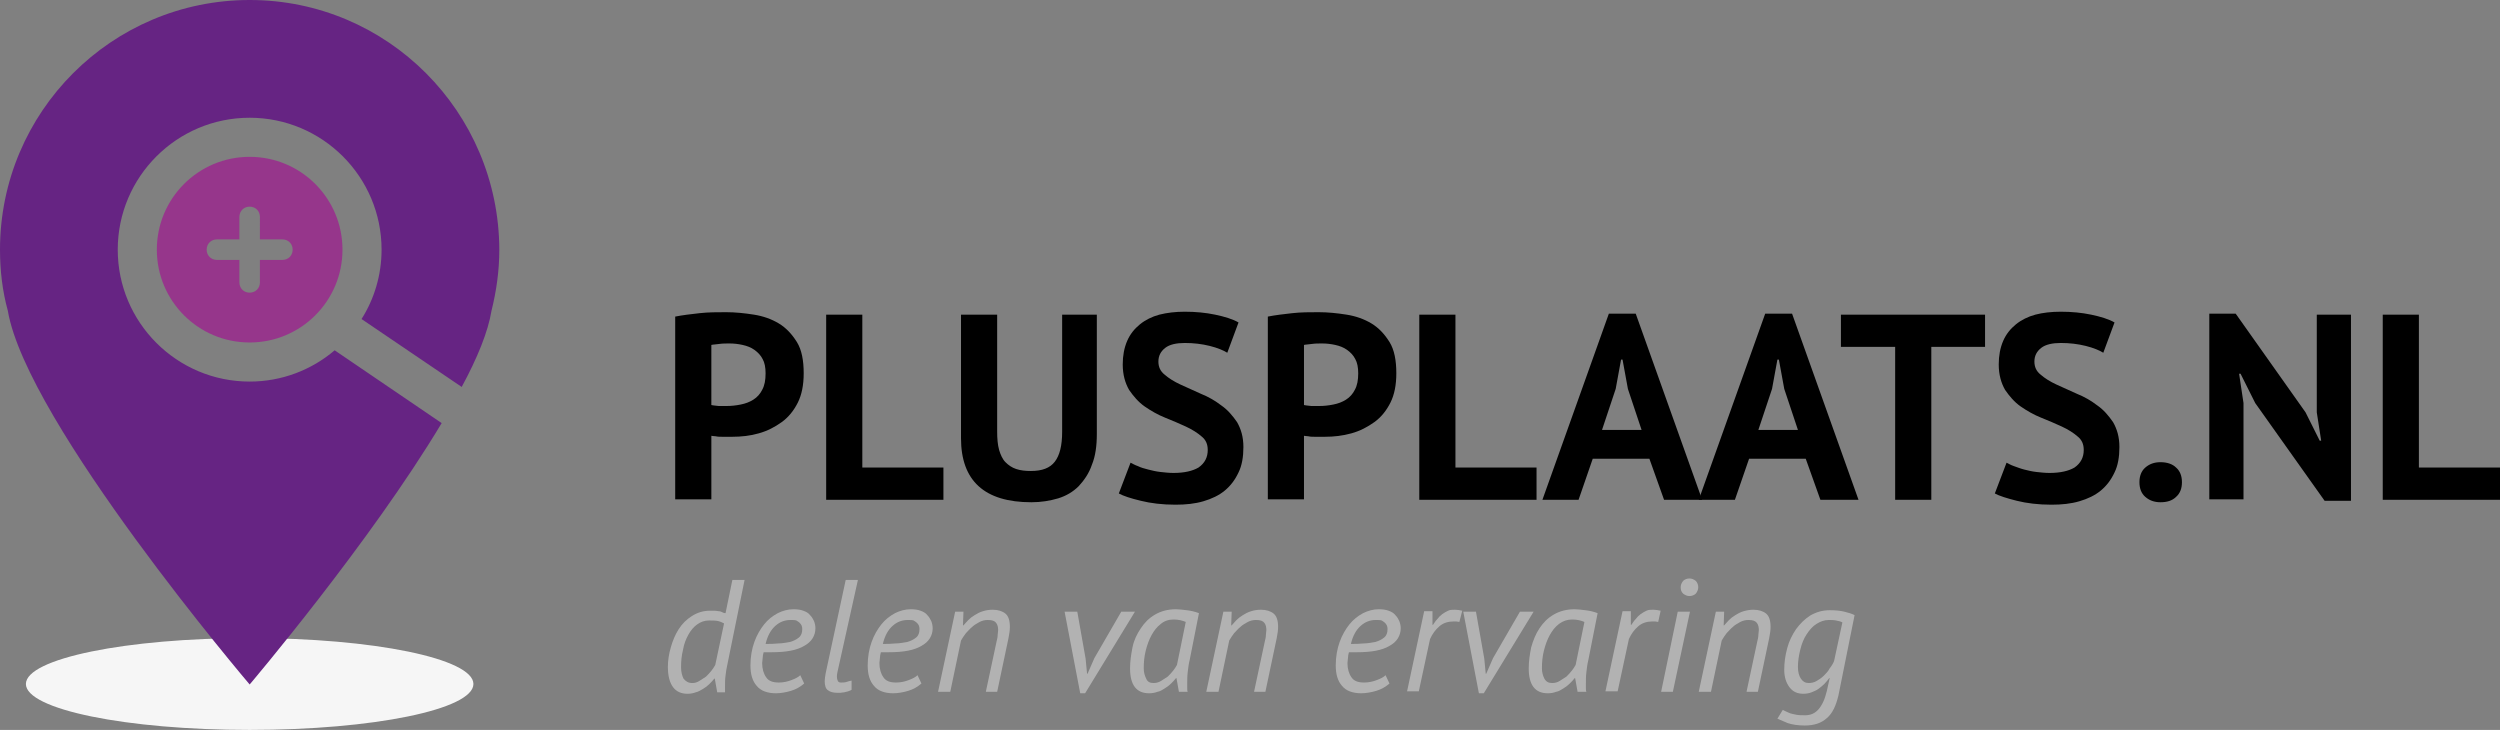 <?xml version="1.0" encoding="utf-8"?>
<!-- Generator: Adobe Illustrator 18.1.1, SVG Export Plug-In . SVG Version: 6.00 Build 0)  -->
<svg version="1.1" id="Layer_1" xmlns="http://www.w3.org/2000/svg" xmlns:xlink="http://www.w3.org/1999/xlink" x="0px" y="0px"
	 viewBox="0 0 511.7 149.4" enable-background="new 0 0 511.7 149.4" xml:space="preserve">
<rect x="0" y="0" width="511.7" height="149.4" fill="#808080" stroke="none"/>
<g>
	<path d="M138.2,64.8c1.5-0.3,3.2-0.5,5-0.7c1.8-0.2,3.6-0.2,5.4-0.2c1.9,0,3.8,0.2,5.7,0.5c1.9,0.3,3.6,0.9,5.1,1.8
		c1.5,0.9,2.7,2.2,3.7,3.8c1,1.6,1.4,3.8,1.4,6.4c0,2.4-0.4,4.4-1.2,6c-0.8,1.6-1.9,3-3.3,4c-1.4,1-2.9,1.8-4.7,2.3
		c-1.7,0.5-3.6,0.7-5.4,0.7c-0.2,0-0.5,0-0.9,0c-0.4,0-0.8,0-1.2,0c-0.4,0-0.9,0-1.3-0.1c-0.4,0-0.7-0.1-0.9-0.1v13h-7.4V64.8z
		 M149.3,70.3c-0.7,0-1.4,0-2.1,0.1c-0.6,0.1-1.2,0.1-1.6,0.2v12.3c0.1,0,0.4,0.1,0.6,0.1c0.3,0,0.6,0.1,0.9,0.1c0.3,0,0.6,0,0.9,0
		c0.3,0,0.5,0,0.7,0c1,0,1.9-0.1,2.9-0.3c1-0.2,1.8-0.5,2.6-1c0.8-0.5,1.4-1.2,1.8-2c0.5-0.9,0.7-2,0.7-3.4c0-1.2-0.2-2.2-0.6-2.9
		c-0.4-0.8-1-1.4-1.7-1.9c-0.7-0.5-1.5-0.8-2.4-1C151.1,70.4,150.2,70.3,149.3,70.3z"/>
	<path d="M193.1,102.3h-24V64.4h7.4v31.3h16.6V102.3z"/>
	<path d="M217.5,64.4h7v24.4c0,2.5-0.3,4.6-1,6.3c-0.6,1.8-1.6,3.2-2.7,4.4c-1.2,1.2-2.6,2-4.2,2.5c-1.7,0.5-3.5,0.8-5.5,0.8
		c-9.6,0-14.4-4.4-14.4-13.1V64.4h7.4v23.9c0,1.5,0.1,2.7,0.4,3.8c0.3,1,0.7,1.9,1.3,2.5c0.6,0.6,1.3,1.1,2.2,1.4
		c0.9,0.3,1.9,0.4,3,0.4c2.3,0,3.9-0.6,4.9-1.9c1-1.3,1.5-3.3,1.5-6.1V64.4z"/>
	<path d="M247.2,92.1c0-1.2-0.4-2.1-1.3-2.8c-0.8-0.7-1.9-1.4-3.2-2c-1.3-0.6-2.7-1.2-4.2-1.8c-1.5-0.6-2.9-1.4-4.2-2.3
		c-1.3-0.9-2.3-2.1-3.2-3.4c-0.8-1.4-1.3-3.1-1.3-5.2c0-1.8,0.3-3.4,0.9-4.8c0.6-1.4,1.5-2.5,2.6-3.4c1.1-0.9,2.5-1.6,4-2
		c1.6-0.4,3.3-0.6,5.2-0.6c2.2,0,4.3,0.2,6.2,0.6c1.9,0.4,3.6,0.9,4.8,1.6l-2.3,6.2c-0.8-0.5-2-1-3.6-1.4c-1.6-0.4-3.3-0.6-5.1-0.6
		c-1.7,0-3.1,0.3-4,1c-0.9,0.7-1.4,1.6-1.4,2.8c0,1.1,0.4,2,1.3,2.7c0.8,0.7,1.9,1.4,3.2,2c1.3,0.6,2.7,1.2,4.2,1.9
		c1.5,0.6,2.9,1.4,4.2,2.4c1.3,0.9,2.3,2.1,3.2,3.4c0.8,1.4,1.3,3,1.3,5.1c0,2-0.3,3.8-1,5.2c-0.7,1.5-1.6,2.7-2.8,3.7
		c-1.2,1-2.7,1.7-4.4,2.2c-1.7,0.5-3.6,0.7-5.7,0.7c-2.7,0-5.1-0.3-7.1-0.8c-2.1-0.5-3.6-1-4.5-1.5l2.4-6.3c0.4,0.2,0.9,0.5,1.5,0.7
		c0.6,0.3,1.3,0.5,2.1,0.7c0.8,0.2,1.6,0.4,2.5,0.5c0.9,0.1,1.8,0.2,2.7,0.2c2.2,0,3.9-0.4,5.1-1.1
		C246.6,94.8,247.2,93.6,247.2,92.1z"/>
	<path d="M259.5,64.8c1.5-0.3,3.2-0.5,5-0.7c1.8-0.2,3.6-0.2,5.4-0.2c1.9,0,3.8,0.2,5.7,0.5c1.9,0.3,3.6,0.9,5.1,1.8
		c1.5,0.9,2.7,2.2,3.7,3.8c1,1.6,1.4,3.8,1.4,6.4c0,2.4-0.4,4.4-1.2,6c-0.8,1.6-1.9,3-3.3,4c-1.4,1-2.9,1.8-4.7,2.3
		s-3.6,0.7-5.4,0.7c-0.2,0-0.5,0-0.9,0c-0.4,0-0.8,0-1.2,0c-0.4,0-0.9,0-1.3-0.1c-0.4,0-0.7-0.1-0.9-0.1v13h-7.4V64.8z M270.6,70.3
		c-0.7,0-1.4,0-2.1,0.1c-0.6,0.1-1.2,0.1-1.6,0.2v12.3c0.1,0,0.4,0.1,0.6,0.1c0.3,0,0.6,0.1,0.9,0.1c0.3,0,0.6,0,0.9,0
		c0.3,0,0.5,0,0.7,0c1,0,1.9-0.1,2.9-0.3c1-0.2,1.8-0.5,2.6-1c0.8-0.5,1.4-1.2,1.8-2c0.5-0.9,0.7-2,0.7-3.4c0-1.2-0.2-2.2-0.6-2.9
		c-0.4-0.8-1-1.4-1.7-1.9c-0.7-0.5-1.5-0.8-2.4-1C272.4,70.4,271.5,70.3,270.6,70.3z"/>
	<path d="M314.5,102.3h-24V64.4h7.4v31.3h16.6V102.3z"/>
	<path d="M337.6,93.9H326l-2.9,8.4h-7.4l13.6-38.1h5.5l13.6,38.1h-7.8L337.6,93.9z M327.9,88h8.1l-2.8-8.4l-1.1-6h-0.3l-1.1,6
		L327.9,88z"/>
	<path d="M369.6,93.9H358l-2.9,8.4h-7.4l13.6-38.1h5.5l13.6,38.1h-7.8L369.6,93.9z M359.9,88h8.1l-2.8-8.4l-1.1-6h-0.3l-1.1,6
		L359.9,88z"/>
	<path d="M406.3,71h-11v31.3h-7.4V71h-11.1v-6.6h29.5V71z"/>
	<path d="M426.5,92.1c0-1.2-0.4-2.1-1.3-2.8c-0.8-0.7-1.9-1.4-3.2-2c-1.3-0.6-2.7-1.2-4.2-1.8c-1.5-0.6-2.9-1.4-4.2-2.3
		c-1.3-0.9-2.3-2.1-3.2-3.4c-0.8-1.4-1.3-3.1-1.3-5.2c0-1.8,0.3-3.4,0.9-4.8c0.6-1.4,1.5-2.5,2.6-3.4c1.1-0.9,2.5-1.6,4-2
		c1.5-0.4,3.3-0.6,5.2-0.6c2.2,0,4.3,0.2,6.2,0.6c1.9,0.4,3.6,0.9,4.8,1.6l-2.3,6.2c-0.8-0.5-2-1-3.6-1.4s-3.3-0.6-5.1-0.6
		c-1.7,0-3.1,0.3-4,1c-0.9,0.7-1.4,1.6-1.4,2.8c0,1.1,0.4,2,1.3,2.7c0.8,0.7,1.9,1.4,3.2,2c1.3,0.6,2.7,1.2,4.2,1.9
		c1.5,0.6,2.9,1.4,4.2,2.4c1.3,0.9,2.3,2.1,3.2,3.4c0.8,1.4,1.3,3,1.3,5.1c0,2-0.3,3.8-1,5.2c-0.7,1.5-1.6,2.7-2.8,3.7
		c-1.2,1-2.7,1.7-4.4,2.2c-1.7,0.5-3.6,0.7-5.7,0.7c-2.7,0-5.1-0.3-7.1-0.8s-3.6-1-4.5-1.5l2.4-6.3c0.4,0.2,0.9,0.5,1.5,0.7
		s1.3,0.5,2.1,0.7c0.8,0.2,1.6,0.4,2.5,0.5c0.9,0.1,1.8,0.2,2.7,0.2c2.2,0,3.9-0.4,5.1-1.1C425.9,94.8,426.5,93.6,426.5,92.1z"/>
	<path d="M437.9,98.7c0-1.3,0.4-2.3,1.2-3c0.8-0.7,1.8-1.1,3.1-1.1c1.4,0,2.5,0.4,3.2,1.1c0.8,0.7,1.2,1.7,1.2,3
		c0,1.3-0.4,2.3-1.2,3c-0.8,0.8-1.9,1.1-3.2,1.1c-1.3,0-2.3-0.4-3.1-1.1C438.3,101,437.9,100,437.9,98.7z"/>
	<path d="M461.6,82.5l-3-6h-0.3l0.9,6v19.7h-7V64.2h5.4l14.3,20.2l2.9,5.8h0.3l-0.9-5.8V64.4h7v38.1h-5.4L461.6,82.5z"/>
	<path d="M511.7,102.3h-24V64.4h7.4v31.3h16.6V102.3z"/>
	<path fill="#B2B2B2" d="M148.9,135.9c-0.2,0.8-0.3,1.6-0.4,2.4c-0.1,0.7-0.1,1.4-0.1,2.1c0,0.2,0,0.5,0,0.7c0,0.2,0,0.4,0,0.6h-1.6
		l-0.5-2.8h-0.1c-0.3,0.4-0.6,0.7-1,1.1c-0.4,0.4-0.8,0.7-1.3,1c-0.5,0.3-1,0.6-1.5,0.7c-0.5,0.2-1.1,0.3-1.7,0.3
		c-1.2,0-2.2-0.4-2.9-1.3c-0.7-0.9-1.1-2.3-1.1-4.2c0-1.3,0.2-2.6,0.6-4c0.4-1.4,0.9-2.6,1.6-3.7c0.7-1.1,1.6-2,2.7-2.7
		c1.1-0.7,2.3-1.1,3.7-1.1c0.4,0,0.7,0,1,0c0.3,0,0.6,0.1,0.8,0.1c0.3,0,0.5,0.1,0.7,0.2c0.2,0.1,0.4,0.2,0.7,0.2l1.4-6.8h2.5
		L148.9,135.9z M141.7,139.8c0.5,0,0.9-0.1,1.4-0.4s0.9-0.6,1.4-0.9c0.4-0.4,0.8-0.8,1.1-1.2c0.3-0.4,0.6-0.8,0.8-1.2l1.8-8.5
		c-0.4-0.2-0.8-0.4-1.3-0.5c-0.5-0.1-1.1-0.1-1.8-0.1c-0.9,0-1.7,0.3-2.4,0.8c-0.7,0.5-1.3,1.2-1.8,2.1s-0.9,1.9-1.1,3.1
		c-0.3,1.2-0.4,2.3-0.4,3.6c0,0.9,0.2,1.7,0.5,2.3C140.4,139.5,140.9,139.8,141.7,139.8z"/>
	<path fill="#B2B2B2" d="M164.6,139.9c-0.8,0.7-1.7,1.2-2.7,1.5c-1,0.3-2.1,0.5-3.1,0.5c-1.7,0-3.1-0.5-3.9-1.5
		c-0.9-1-1.3-2.4-1.3-4.2s0.3-3.4,0.8-4.8c0.5-1.4,1.2-2.6,2-3.6c0.8-1,1.7-1.7,2.8-2.3c1-0.5,2.1-0.8,3.2-0.8c0.8,0,1.5,0.1,2,0.3
		c0.6,0.2,1.1,0.5,1.4,0.9c0.4,0.4,0.6,0.8,0.8,1.2c0.2,0.5,0.3,1,0.3,1.5c0,1.5-0.8,2.8-2.3,3.6c-1.5,0.9-3.7,1.3-6.6,1.3
		c-0.3,0-0.5,0-0.8,0c-0.3,0-0.6,0-0.9,0c-0.1,0.4-0.2,0.8-0.2,1.2c0,0.4-0.1,0.7-0.1,1c0,1.2,0.3,2.2,0.8,2.9
		c0.5,0.8,1.4,1.1,2.6,1.1c1,0,1.8-0.2,2.6-0.5c0.8-0.3,1.4-0.6,1.8-1L164.6,139.9z M161.8,126.9c-1.2,0-2.2,0.4-3.1,1.2
		c-0.9,0.8-1.6,2-2,3.7c0.8,0,1.7,0,2.6-0.1c0.9,0,1.7-0.2,2.4-0.3c0.7-0.2,1.3-0.5,1.8-0.9c0.5-0.4,0.7-1,0.7-1.7
		c0-0.2,0-0.4-0.1-0.7c-0.1-0.2-0.2-0.4-0.4-0.6c-0.2-0.2-0.4-0.3-0.7-0.5C162.7,126.9,162.3,126.9,161.8,126.9z"/>
	<path fill="#B2B2B2" d="M171.4,137.6c-0.1,0.4-0.1,0.7-0.1,0.9c0,0.4,0.1,0.7,0.2,0.9c0.1,0.2,0.3,0.3,0.6,0.3c0.4,0,0.8,0,1.1-0.1
		s0.6-0.2,1.1-0.3v1.9c-0.2,0.1-0.4,0.2-0.7,0.3s-0.5,0.1-0.8,0.2c-0.3,0-0.5,0.1-0.8,0.1c-0.3,0-0.5,0-0.7,0
		c-0.8,0-1.4-0.2-1.8-0.5c-0.5-0.3-0.7-1-0.7-1.9c0-0.4,0.1-1,0.2-1.6l4.1-19.1h2.5L171.4,137.6z"/>
	<path fill="#B2B2B2" d="M188.6,139.9c-0.8,0.7-1.7,1.2-2.7,1.5c-1,0.3-2.1,0.5-3.1,0.5c-1.7,0-3.1-0.5-3.9-1.5
		c-0.9-1-1.3-2.4-1.3-4.2s0.3-3.4,0.8-4.8c0.5-1.4,1.2-2.6,2-3.6c0.8-1,1.7-1.7,2.8-2.3c1-0.5,2.1-0.8,3.2-0.8c0.8,0,1.5,0.1,2,0.3
		c0.6,0.2,1.1,0.5,1.4,0.9c0.4,0.4,0.6,0.8,0.8,1.2c0.2,0.5,0.3,1,0.3,1.5c0,1.5-0.8,2.8-2.3,3.6c-1.5,0.9-3.7,1.3-6.6,1.3
		c-0.3,0-0.5,0-0.8,0c-0.3,0-0.6,0-0.9,0c-0.1,0.4-0.2,0.8-0.2,1.2c0,0.4-0.1,0.7-0.1,1c0,1.2,0.3,2.2,0.8,2.9
		c0.5,0.8,1.4,1.1,2.6,1.1c1,0,1.8-0.2,2.6-0.5c0.8-0.3,1.4-0.6,1.8-1L188.6,139.9z M185.8,126.9c-1.2,0-2.2,0.4-3.1,1.2
		c-0.9,0.8-1.6,2-2,3.7c0.8,0,1.7,0,2.6-0.1c0.9,0,1.7-0.2,2.4-0.3c0.7-0.2,1.3-0.5,1.8-0.9c0.5-0.4,0.7-1,0.7-1.7
		c0-0.2,0-0.4-0.1-0.7c-0.1-0.2-0.2-0.4-0.4-0.6c-0.2-0.2-0.4-0.3-0.7-0.5C186.7,126.9,186.3,126.9,185.8,126.9z"/>
	<path fill="#B2B2B2" d="M201.8,141.5l2.2-10.3c0.1-0.4,0.2-0.8,0.2-1.2s0.1-0.7,0.1-1c0-0.6-0.1-1.1-0.4-1.5s-0.8-0.6-1.7-0.6
		c-0.6,0-1.1,0.1-1.7,0.4c-0.5,0.3-1.1,0.6-1.5,1c-0.5,0.4-0.9,0.9-1.3,1.3c-0.4,0.5-0.7,1-1,1.5l-2.2,10.5h-2.5l3.5-16.4h1.7
		l-0.1,2.8h0.1c0.3-0.3,0.6-0.7,1-1.1c0.4-0.4,0.8-0.7,1.3-1c0.5-0.3,1-0.6,1.7-0.8c0.6-0.2,1.3-0.3,2-0.3c1.1,0,2,0.3,2.6,0.8
		c0.6,0.5,0.9,1.4,0.9,2.7c0,0.7-0.1,1.4-0.3,2.4l-2.3,10.9H201.8z"/>
	<path fill="#B2B2B2" d="M222.2,134.8l0.3,3.1h0.1l1.4-3.2l5.5-9.5h2.8l-10.2,16.7h-1l-3.2-16.7h2.6L222.2,134.8z"/>
	<path fill="#B2B2B2" d="M243.5,135.1c-0.2,0.8-0.3,1.6-0.4,2.5c-0.1,0.8-0.1,1.6-0.1,2.3c0,0.3,0,0.6,0,0.9c0,0.3,0,0.6,0.1,0.8
		h-1.8l-0.5-2.8h-0.1c-0.3,0.4-0.6,0.7-1,1.1c-0.4,0.4-0.8,0.7-1.3,1s-0.9,0.6-1.5,0.7c-0.5,0.2-1.1,0.3-1.7,0.3
		c-2.6,0-3.9-1.7-3.9-5.1c0-1.4,0.2-2.8,0.5-4.3s0.9-2.7,1.7-3.9c0.8-1.2,1.7-2.1,2.9-2.8c1.2-0.7,2.6-1.1,4.3-1.1
		c0.6,0,1.4,0.1,2.2,0.2c0.9,0.1,1.7,0.3,2.5,0.6L243.5,135.1z M236.1,139.8c0.5,0,1-0.1,1.5-0.4c0.5-0.3,0.9-0.6,1.4-0.9
		c0.4-0.4,0.8-0.8,1.1-1.2c0.3-0.4,0.6-0.8,0.8-1.2l1.8-8.8c-0.7-0.3-1.5-0.5-2.5-0.5c-1,0-1.9,0.3-2.6,0.9
		c-0.8,0.6-1.4,1.4-1.9,2.3c-0.5,0.9-0.9,2-1.2,3.2c-0.3,1.2-0.4,2.4-0.4,3.6c0,0.8,0.2,1.5,0.5,2.1
		C234.9,139.6,235.4,139.8,236.1,139.8z"/>
	<path fill="#B2B2B2" d="M256.7,141.5l2.2-10.3c0.1-0.4,0.2-0.8,0.2-1.2s0.1-0.7,0.1-1c0-0.6-0.1-1.1-0.4-1.5s-0.8-0.6-1.7-0.6
		c-0.6,0-1.1,0.1-1.7,0.4c-0.5,0.3-1.1,0.6-1.5,1c-0.5,0.4-0.9,0.9-1.3,1.3c-0.4,0.5-0.7,1-1,1.5l-2.2,10.5h-2.5l3.5-16.4h1.7
		l-0.1,2.8h0.1c0.3-0.3,0.6-0.7,1-1.1c0.4-0.4,0.8-0.7,1.3-1c0.5-0.3,1-0.6,1.7-0.8c0.6-0.2,1.3-0.3,2-0.3c1.1,0,2,0.3,2.6,0.8
		c0.6,0.5,0.9,1.4,0.9,2.7c0,0.7-0.1,1.4-0.3,2.4l-2.3,10.9H256.7z"/>
	<path fill="#B2B2B2" d="M284.4,139.9c-0.8,0.7-1.7,1.2-2.7,1.5c-1,0.3-2.1,0.5-3.1,0.5c-1.7,0-3.1-0.5-3.9-1.5
		c-0.9-1-1.3-2.4-1.3-4.2s0.3-3.4,0.8-4.8c0.5-1.4,1.2-2.6,2-3.6c0.8-1,1.7-1.7,2.8-2.3c1-0.5,2.1-0.8,3.2-0.8c0.8,0,1.5,0.1,2,0.3
		c0.6,0.2,1.1,0.5,1.4,0.9c0.4,0.4,0.6,0.8,0.8,1.2c0.2,0.5,0.3,1,0.3,1.5c0,1.5-0.8,2.8-2.3,3.6c-1.5,0.9-3.7,1.3-6.6,1.3
		c-0.3,0-0.5,0-0.8,0c-0.3,0-0.6,0-0.9,0c-0.1,0.4-0.2,0.8-0.2,1.2s-0.1,0.7-0.1,1c0,1.2,0.3,2.2,0.8,2.9c0.5,0.8,1.4,1.1,2.6,1.1
		c1,0,1.8-0.2,2.6-0.5c0.8-0.3,1.4-0.6,1.8-1L284.4,139.9z M281.6,126.9c-1.2,0-2.2,0.4-3.1,1.2c-0.9,0.8-1.6,2-2,3.7
		c0.8,0,1.7,0,2.6-0.1c0.9,0,1.7-0.2,2.4-0.3c0.7-0.2,1.3-0.5,1.8-0.9s0.7-1,0.7-1.7c0-0.2,0-0.4-0.1-0.7c-0.1-0.2-0.2-0.4-0.4-0.6
		c-0.2-0.2-0.4-0.3-0.7-0.5C282.5,126.9,282.1,126.9,281.6,126.9z"/>
	<path fill="#B2B2B2" d="M298.7,127.3c-0.2,0-0.4-0.1-0.6-0.1s-0.4,0-0.6,0c-1.1,0-2.1,0.3-2.9,1c-0.8,0.7-1.4,1.5-1.9,2.6
		l-2.3,10.7H288l3.5-16.4h1.7v2.8h0.1c0.3-0.4,0.5-0.8,0.9-1.2c0.3-0.4,0.6-0.7,1-1c0.4-0.3,0.8-0.5,1.2-0.7
		c0.4-0.2,0.9-0.2,1.4-0.2c0.5,0,1,0.1,1.5,0.2L298.7,127.3z"/>
	<path fill="#B2B2B2" d="M303.8,134.8l0.3,3.1h0.1l1.4-3.2l5.5-9.5h2.8l-10.2,16.7h-1l-3.2-16.7h2.6L303.8,134.8z"/>
	<path fill="#B2B2B2" d="M325.1,135.1c-0.2,0.8-0.3,1.6-0.4,2.5c-0.1,0.8-0.1,1.6-0.1,2.3c0,0.3,0,0.6,0,0.9c0,0.3,0,0.6,0.1,0.8
		h-1.8l-0.5-2.8h-0.1c-0.3,0.4-0.6,0.7-1,1.1c-0.4,0.4-0.8,0.7-1.3,1s-0.9,0.6-1.5,0.7c-0.5,0.2-1.1,0.3-1.7,0.3
		c-2.6,0-3.9-1.7-3.9-5.1c0-1.4,0.2-2.8,0.5-4.3c0.4-1.4,0.9-2.7,1.7-3.9c0.8-1.2,1.7-2.1,2.9-2.8c1.2-0.7,2.6-1.1,4.3-1.1
		c0.6,0,1.4,0.1,2.2,0.2c0.9,0.1,1.7,0.3,2.5,0.6L325.1,135.1z M317.7,139.8c0.5,0,1-0.1,1.5-0.4c0.5-0.3,0.9-0.6,1.4-0.9
		c0.4-0.4,0.8-0.8,1.1-1.2c0.3-0.4,0.6-0.8,0.8-1.2l1.8-8.8c-0.7-0.3-1.5-0.5-2.5-0.5c-1,0-1.9,0.3-2.7,0.9
		c-0.8,0.6-1.4,1.4-1.9,2.3c-0.5,0.9-0.9,2-1.2,3.2c-0.3,1.2-0.4,2.4-0.4,3.6c0,0.8,0.2,1.5,0.5,2.1
		C316.5,139.6,317,139.8,317.7,139.8z"/>
	<path fill="#B2B2B2" d="M339.4,127.3c-0.2,0-0.4-0.1-0.6-0.1s-0.4,0-0.6,0c-1.1,0-2.1,0.3-2.9,1c-0.8,0.7-1.4,1.5-1.9,2.6
		l-2.3,10.7h-2.5l3.5-16.4h1.7v2.8h0.1c0.3-0.4,0.5-0.8,0.9-1.2c0.3-0.4,0.6-0.7,1-1c0.4-0.3,0.8-0.5,1.2-0.7
		c0.4-0.2,0.9-0.2,1.4-0.2c0.5,0,1,0.1,1.5,0.2L339.4,127.3z"/>
	<path fill="#B2B2B2" d="M343.4,125.2h2.5l-3.5,16.4H340L343.4,125.2z M344,120.2c0-0.5,0.2-0.9,0.5-1.3c0.3-0.3,0.8-0.5,1.3-0.5
		s0.9,0.2,1.3,0.5c0.3,0.3,0.5,0.8,0.5,1.3s-0.2,0.9-0.5,1.3c-0.3,0.3-0.8,0.5-1.3,0.5s-0.9-0.2-1.3-0.5
		C344.1,121.1,344,120.7,344,120.2z"/>
	<path fill="#B2B2B2" d="M357.5,141.5l2.2-10.3c0.1-0.4,0.2-0.8,0.2-1.2s0.1-0.7,0.1-1c0-0.6-0.1-1.1-0.4-1.5
		c-0.3-0.4-0.8-0.6-1.7-0.6c-0.6,0-1.1,0.1-1.7,0.4c-0.5,0.3-1.1,0.6-1.5,1c-0.5,0.4-0.9,0.9-1.3,1.3c-0.4,0.5-0.7,1-1,1.5
		l-2.2,10.5h-2.5l3.5-16.4h1.7l-0.1,2.8h0.1c0.3-0.3,0.6-0.7,1-1.1c0.4-0.4,0.8-0.7,1.3-1c0.5-0.3,1-0.6,1.7-0.8s1.3-0.3,2-0.3
		c1.1,0,2,0.3,2.6,0.8c0.6,0.5,0.9,1.4,0.9,2.7c0,0.7-0.1,1.4-0.3,2.4l-2.3,10.9H357.5z"/>
	<path fill="#B2B2B2" d="M376.3,142.3c-0.5,2.1-1.2,3.7-2.4,4.7c-1.1,1-2.6,1.5-4.5,1.5c-1.4,0-2.6-0.2-3.5-0.5
		c-0.9-0.4-1.6-0.7-2.1-0.9l1.1-1.8c0.2,0.1,0.4,0.2,0.6,0.3c0.3,0.1,0.6,0.3,0.9,0.4s0.8,0.2,1.3,0.3c0.5,0.1,1.1,0.1,1.8,0.1
		c1.1,0,2-0.4,2.7-1.2c0.7-0.8,1.3-2,1.7-3.7l0.6-2.7h-0.1c-0.3,0.4-0.6,0.8-1,1.2c-0.4,0.4-0.8,0.7-1.2,1c-0.4,0.3-0.9,0.5-1.4,0.7
		c-0.5,0.2-1.1,0.3-1.7,0.3c-1.2,0-2.1-0.4-2.8-1.3s-1.1-2.1-1.1-3.6c0-1.5,0.2-2.9,0.6-4.4s1-2.7,1.8-3.9c0.8-1.1,1.8-2.1,2.9-2.8
		c1.2-0.7,2.5-1.1,4-1.1c1.2,0,2.2,0.1,3,0.3s1.5,0.4,2.1,0.7L376.3,142.3z M370.2,139.8c0.5,0,1.1-0.1,1.6-0.4
		c0.5-0.3,1-0.6,1.5-1.1c0.4-0.4,0.9-0.9,1.2-1.5c0.4-0.5,0.7-1,0.9-1.5l1.7-7.9c-0.3-0.2-0.8-0.3-1.3-0.4s-1-0.1-1.5-0.1
		c-0.9,0-1.7,0.3-2.5,0.8c-0.8,0.5-1.4,1.2-2,2.1c-0.6,0.9-1,1.9-1.3,3.1c-0.3,1.2-0.5,2.4-0.5,3.6c0,1,0.2,1.8,0.6,2.4
		C369,139.5,369.5,139.8,370.2,139.8z"/>
</g>
<ellipse fill="#F6F6F6" cx="51.1" cy="140" rx="45.8" ry="9.4"/>
<g>
	<path fill="#662483" d="M100.6,63.6c1-4,1.6-8.2,1.6-12.5C102.1,22.9,79.3,0,51.1,0C22.9,0,0,22.9,0,51.1c0,4.3,0.5,8.5,1.6,12.5h0
		c3.9,22.9,49.5,76.5,49.5,76.5S75.8,111,90.4,86.6L68.5,71.7c-4.7,4-10.8,6.4-17.4,6.4c-14.9,0-27-12.1-27-27c0-14.9,12.1-27,27-27
		c14.9,0,27,12.1,27,27c0,5.2-1.5,10.1-4.1,14.2l20.5,13.9C97.7,73.3,99.9,67.9,100.6,63.6L100.6,63.6z"/>
</g>
<path fill="#96368B" d="M51.1,32.1c-10.5,0-19,8.5-19,19s8.5,19,19,19c10.5,0,19-8.5,19-19S61.6,32.1,51.1,32.1z M57.8,53.2h-4.6
	v4.6c0,1.2-0.9,2.1-2.1,2.1S49,59,49,57.8v-4.6h-4.6c-1.2,0-2.1-0.9-2.1-2.1s0.9-2.1,2.1-2.1H49v-4.6c0-1.2,0.9-2.1,2.1-2.1
	s2.1,0.9,2.1,2.1V49h4.6c1.2,0,2.1,0.9,2.1,2.1S59,53.2,57.8,53.2z"/>
</svg>
